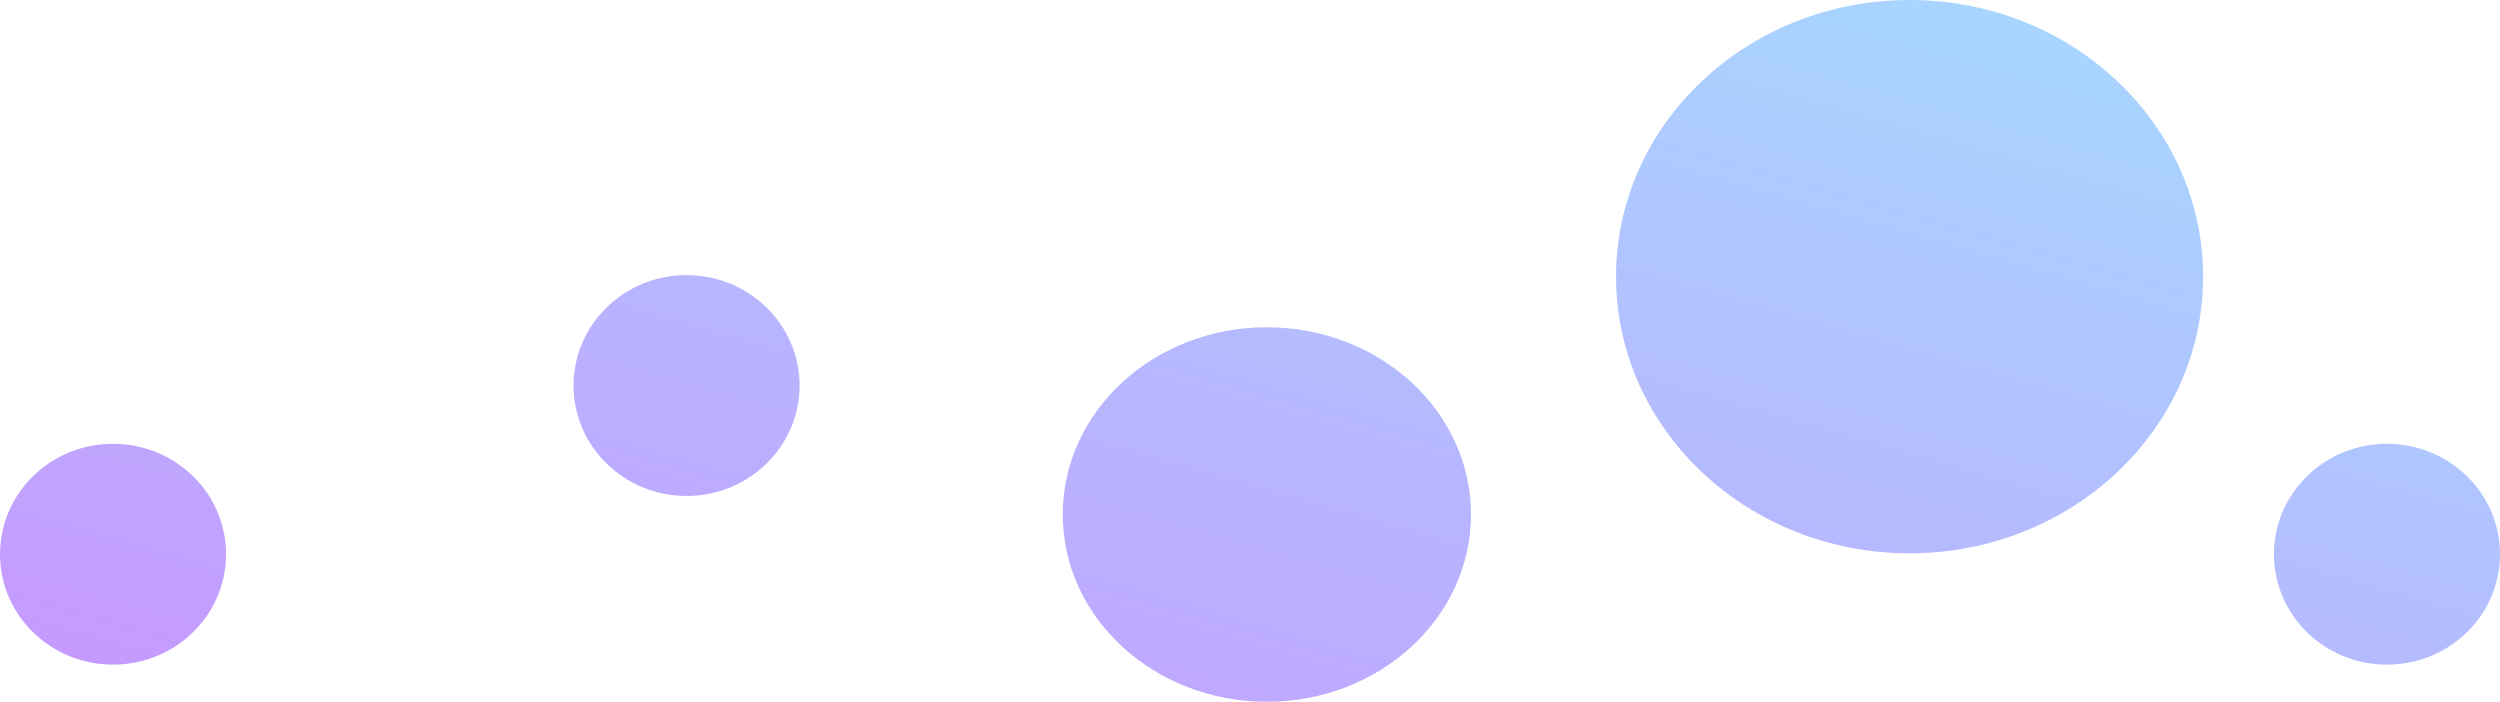<svg id="Group_23" data-name="Group 23" xmlns="http://www.w3.org/2000/svg" xmlns:xlink="http://www.w3.org/1999/xlink" width="741.001" height="208" viewBox="0 0 741.001 208">
  <defs>
    <linearGradient id="linear-gradient" x1="-0.229" y1="1.207" x2="0.967" y2="0.041" gradientUnits="objectBoundingBox">
      <stop offset="0" stop-color="#cf87ff"/>
      <stop offset="1" stop-color="#a5dbff"/>
    </linearGradient>
  </defs>
  <path id="Union_11" data-name="Union 11" d="M315,152.5c0-30.651,27.087-55.5,60.5-55.5S436,121.848,436,152.5,408.913,208,375.5,208,315,183.152,315,152.5Zm359,11.77c0-18.076,15-32.729,33.5-32.729S741,146.194,741,164.27,726,197,707.5,197,674,182.346,674,164.27Zm-674,0c0-18.076,15-32.729,33.5-32.729S67,146.194,67,164.27,52,197,33.5,197,0,182.346,0,164.27ZM479,82c0-45.287,38.952-82,87-82s87,36.713,87,82-38.951,82-87,82S479,127.287,479,82ZM170,114.27c0-18.077,15-32.73,33.5-32.73S237,96.194,237,114.27,222,147,203.5,147,170,132.346,170,114.27Z" fill="url(#linear-gradient)"/>
</svg>
